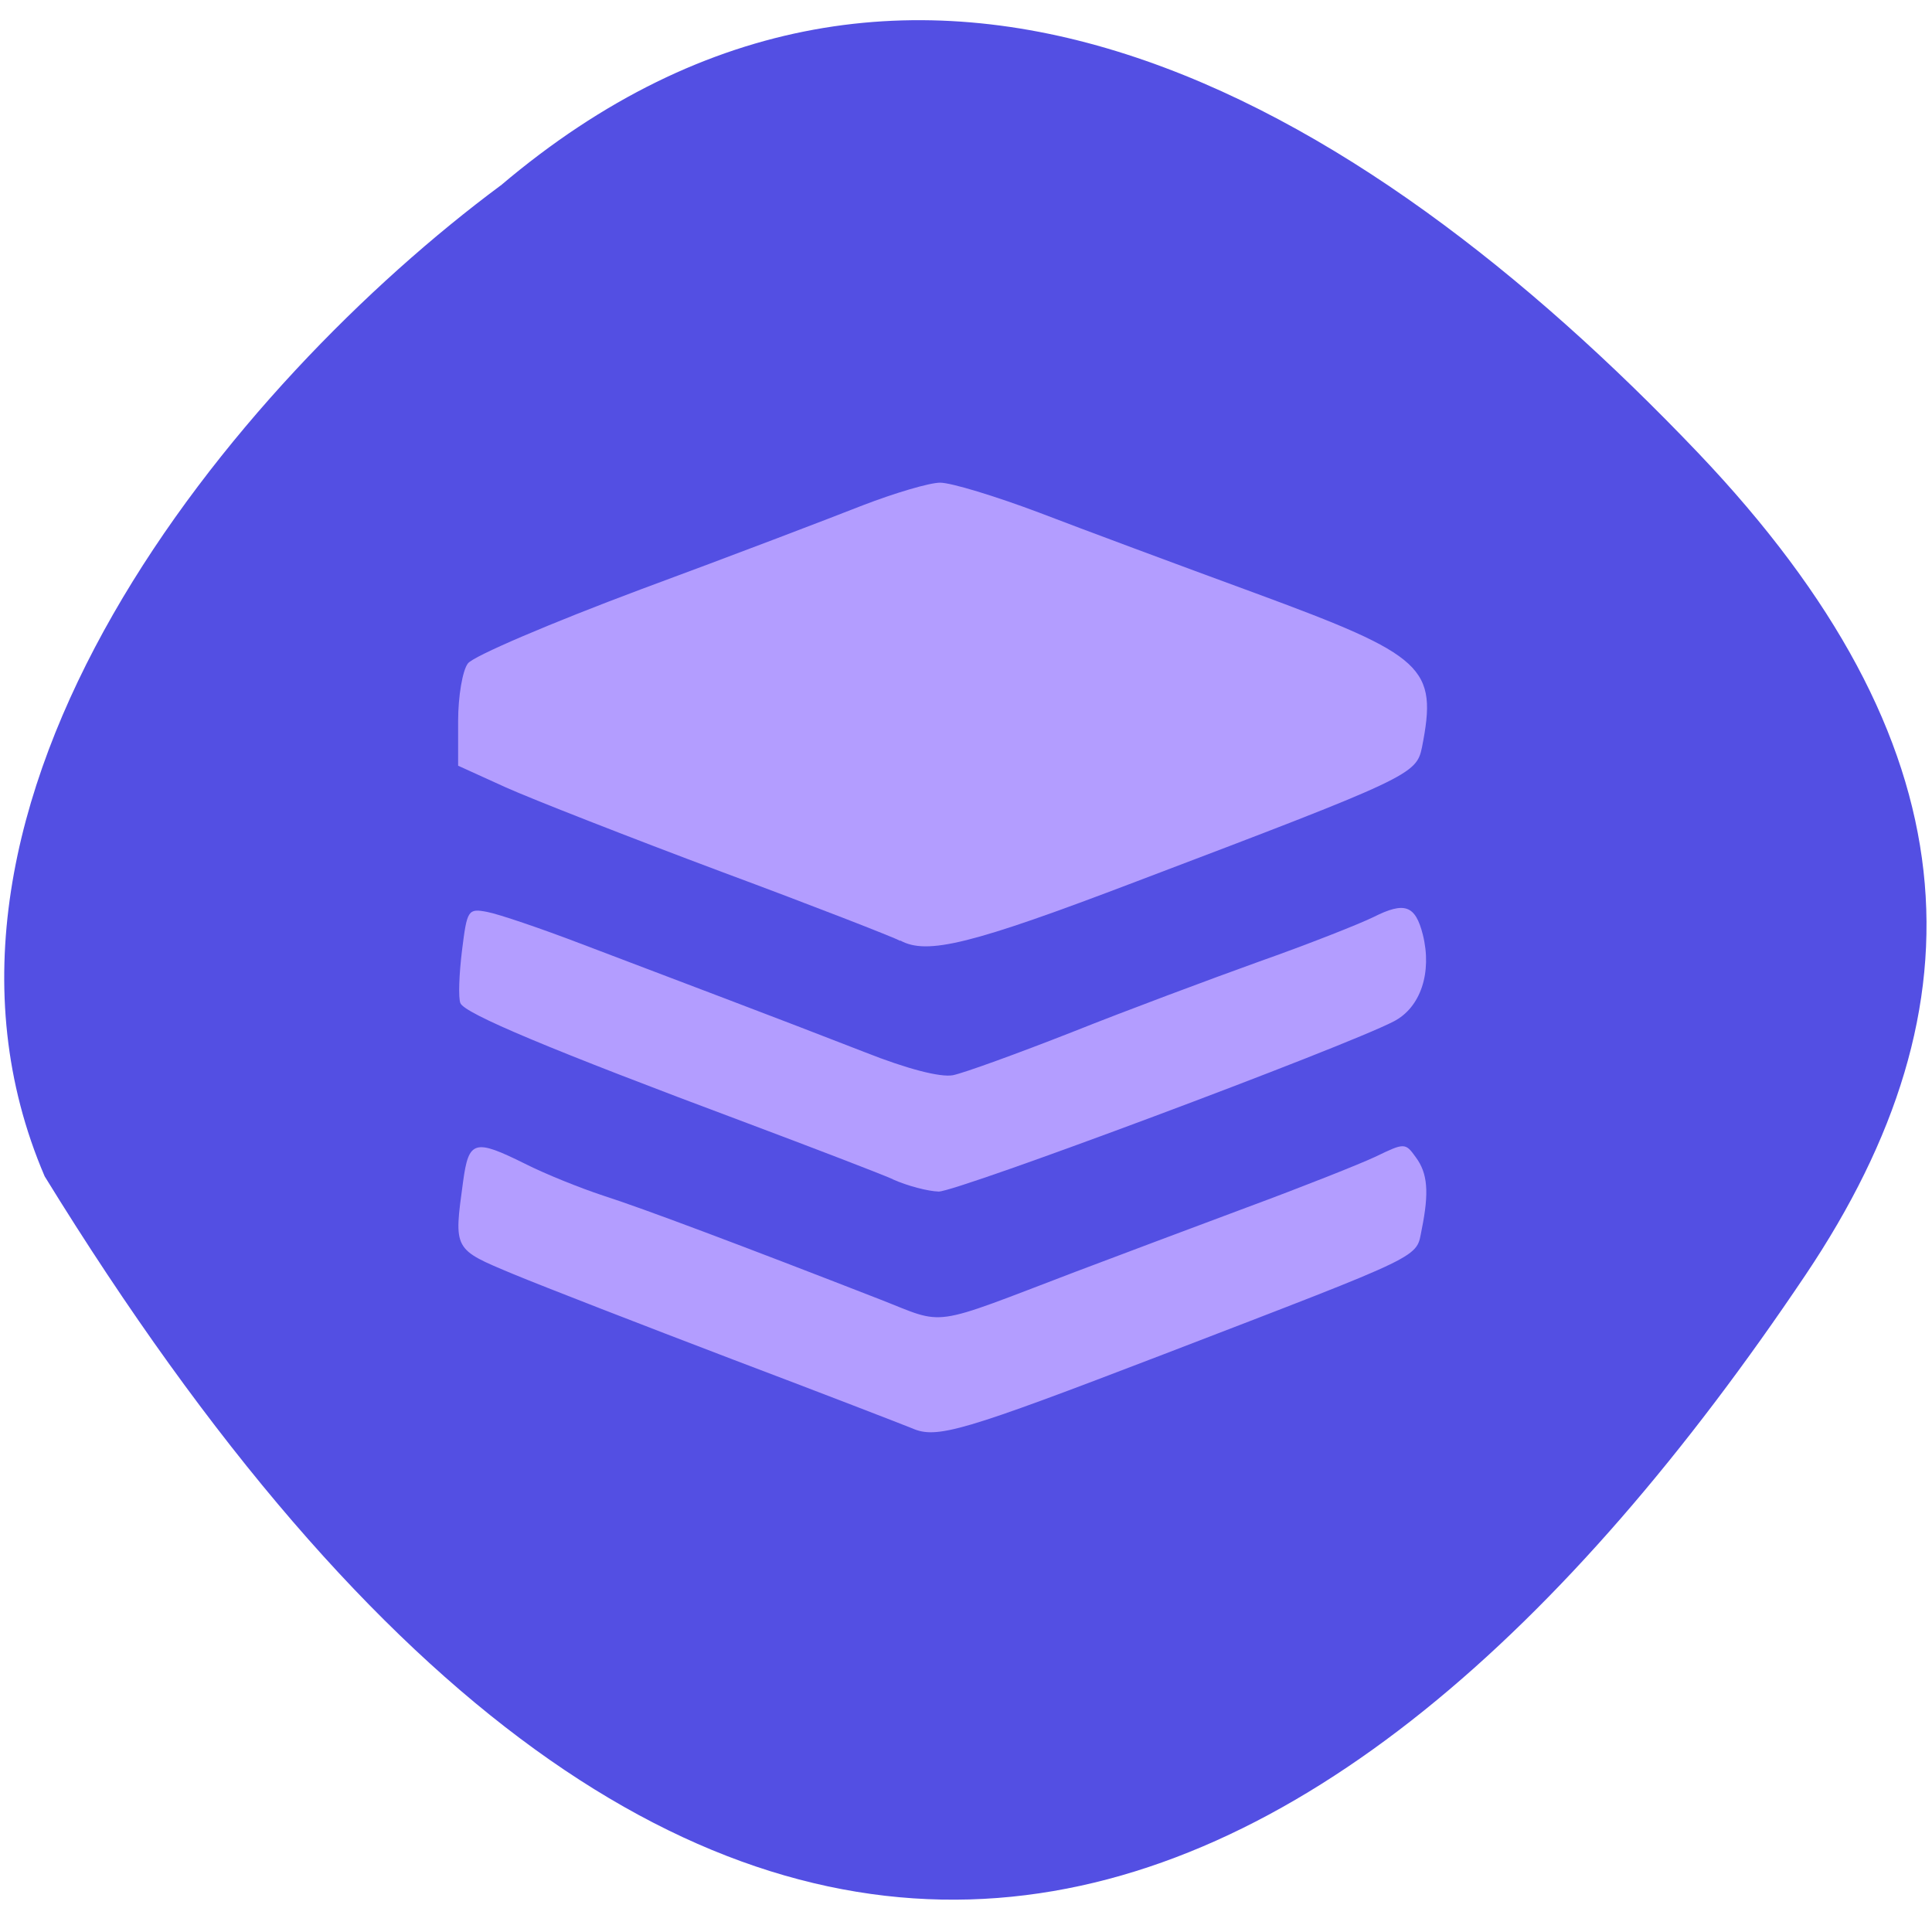 <svg xmlns="http://www.w3.org/2000/svg" viewBox="0 0 24 24"><path d="m 6.219 2.305 c 5.121 -4.344 10.652 -1.109 14.871 3.316 c 3.434 3.605 3.598 6.852 1.34 10.215 c -5.898 8.785 -13.578 12.266 -21.875 -1.223 c -1.996 -4.652 2.379 -9.871 5.664 -12.309" fill="#534fe3"/><g fill="#b39dff"><path d="m 11.184 11.688 c -0.078 -0.043 -1.078 -0.434 -2.223 -0.859 c -1.148 -0.43 -2.352 -0.902 -2.676 -1.047 l -0.594 -0.27 v -0.555 c 0 -0.309 0.055 -0.629 0.121 -0.715 c 0.063 -0.09 1.035 -0.504 2.152 -0.922 c 1.121 -0.414 2.359 -0.887 2.754 -1.043 c 0.395 -0.152 0.828 -0.281 0.961 -0.281 c 0.137 0 0.688 0.168 1.227 0.371 c 0.539 0.207 1.746 0.656 2.684 1 c 2.121 0.781 2.27 0.922 2.074 1.918 c -0.07 0.336 -0.148 0.375 -3.555 1.668 c -2.039 0.777 -2.594 0.914 -2.926 0.73"/><path d="m 11.09 14.648 c -0.18 -0.078 -0.996 -0.391 -1.805 -0.695 c -2.457 -0.918 -3.516 -1.363 -3.566 -1.492 c -0.027 -0.066 -0.016 -0.359 0.02 -0.652 c 0.063 -0.508 0.074 -0.527 0.316 -0.48 c 0.141 0.027 0.66 0.203 1.152 0.391 c 0.496 0.188 1.305 0.496 1.801 0.684 c 0.496 0.188 1.277 0.488 1.738 0.668 c 0.523 0.207 0.934 0.313 1.09 0.285 c 0.137 -0.027 0.805 -0.27 1.48 -0.535 c 0.676 -0.27 1.723 -0.66 2.32 -0.875 c 0.598 -0.211 1.242 -0.465 1.426 -0.555 c 0.387 -0.195 0.52 -0.148 0.613 0.219 c 0.117 0.469 -0.027 0.906 -0.363 1.078 c -0.617 0.32 -5.426 2.117 -5.652 2.113 c -0.133 -0.004 -0.387 -0.07 -0.57 -0.152"/><path d="m 11.328 17.742 c -0.105 -0.043 -1.105 -0.43 -2.227 -0.855 c -1.117 -0.426 -2.344 -0.902 -2.723 -1.059 c -0.75 -0.313 -0.742 -0.297 -0.625 -1.152 c 0.07 -0.512 0.141 -0.531 0.77 -0.219 c 0.246 0.125 0.684 0.301 0.969 0.395 c 0.488 0.156 1.734 0.625 3.438 1.289 c 0.832 0.324 0.59 0.359 2.434 -0.344 c 0.496 -0.188 1.453 -0.547 2.133 -0.801 c 0.676 -0.25 1.395 -0.535 1.594 -0.629 c 0.355 -0.172 0.367 -0.172 0.496 0.008 c 0.148 0.199 0.168 0.434 0.074 0.898 c -0.074 0.359 0.094 0.281 -3.207 1.551 c -2.504 0.961 -2.82 1.055 -3.125 0.918"/></g></svg>